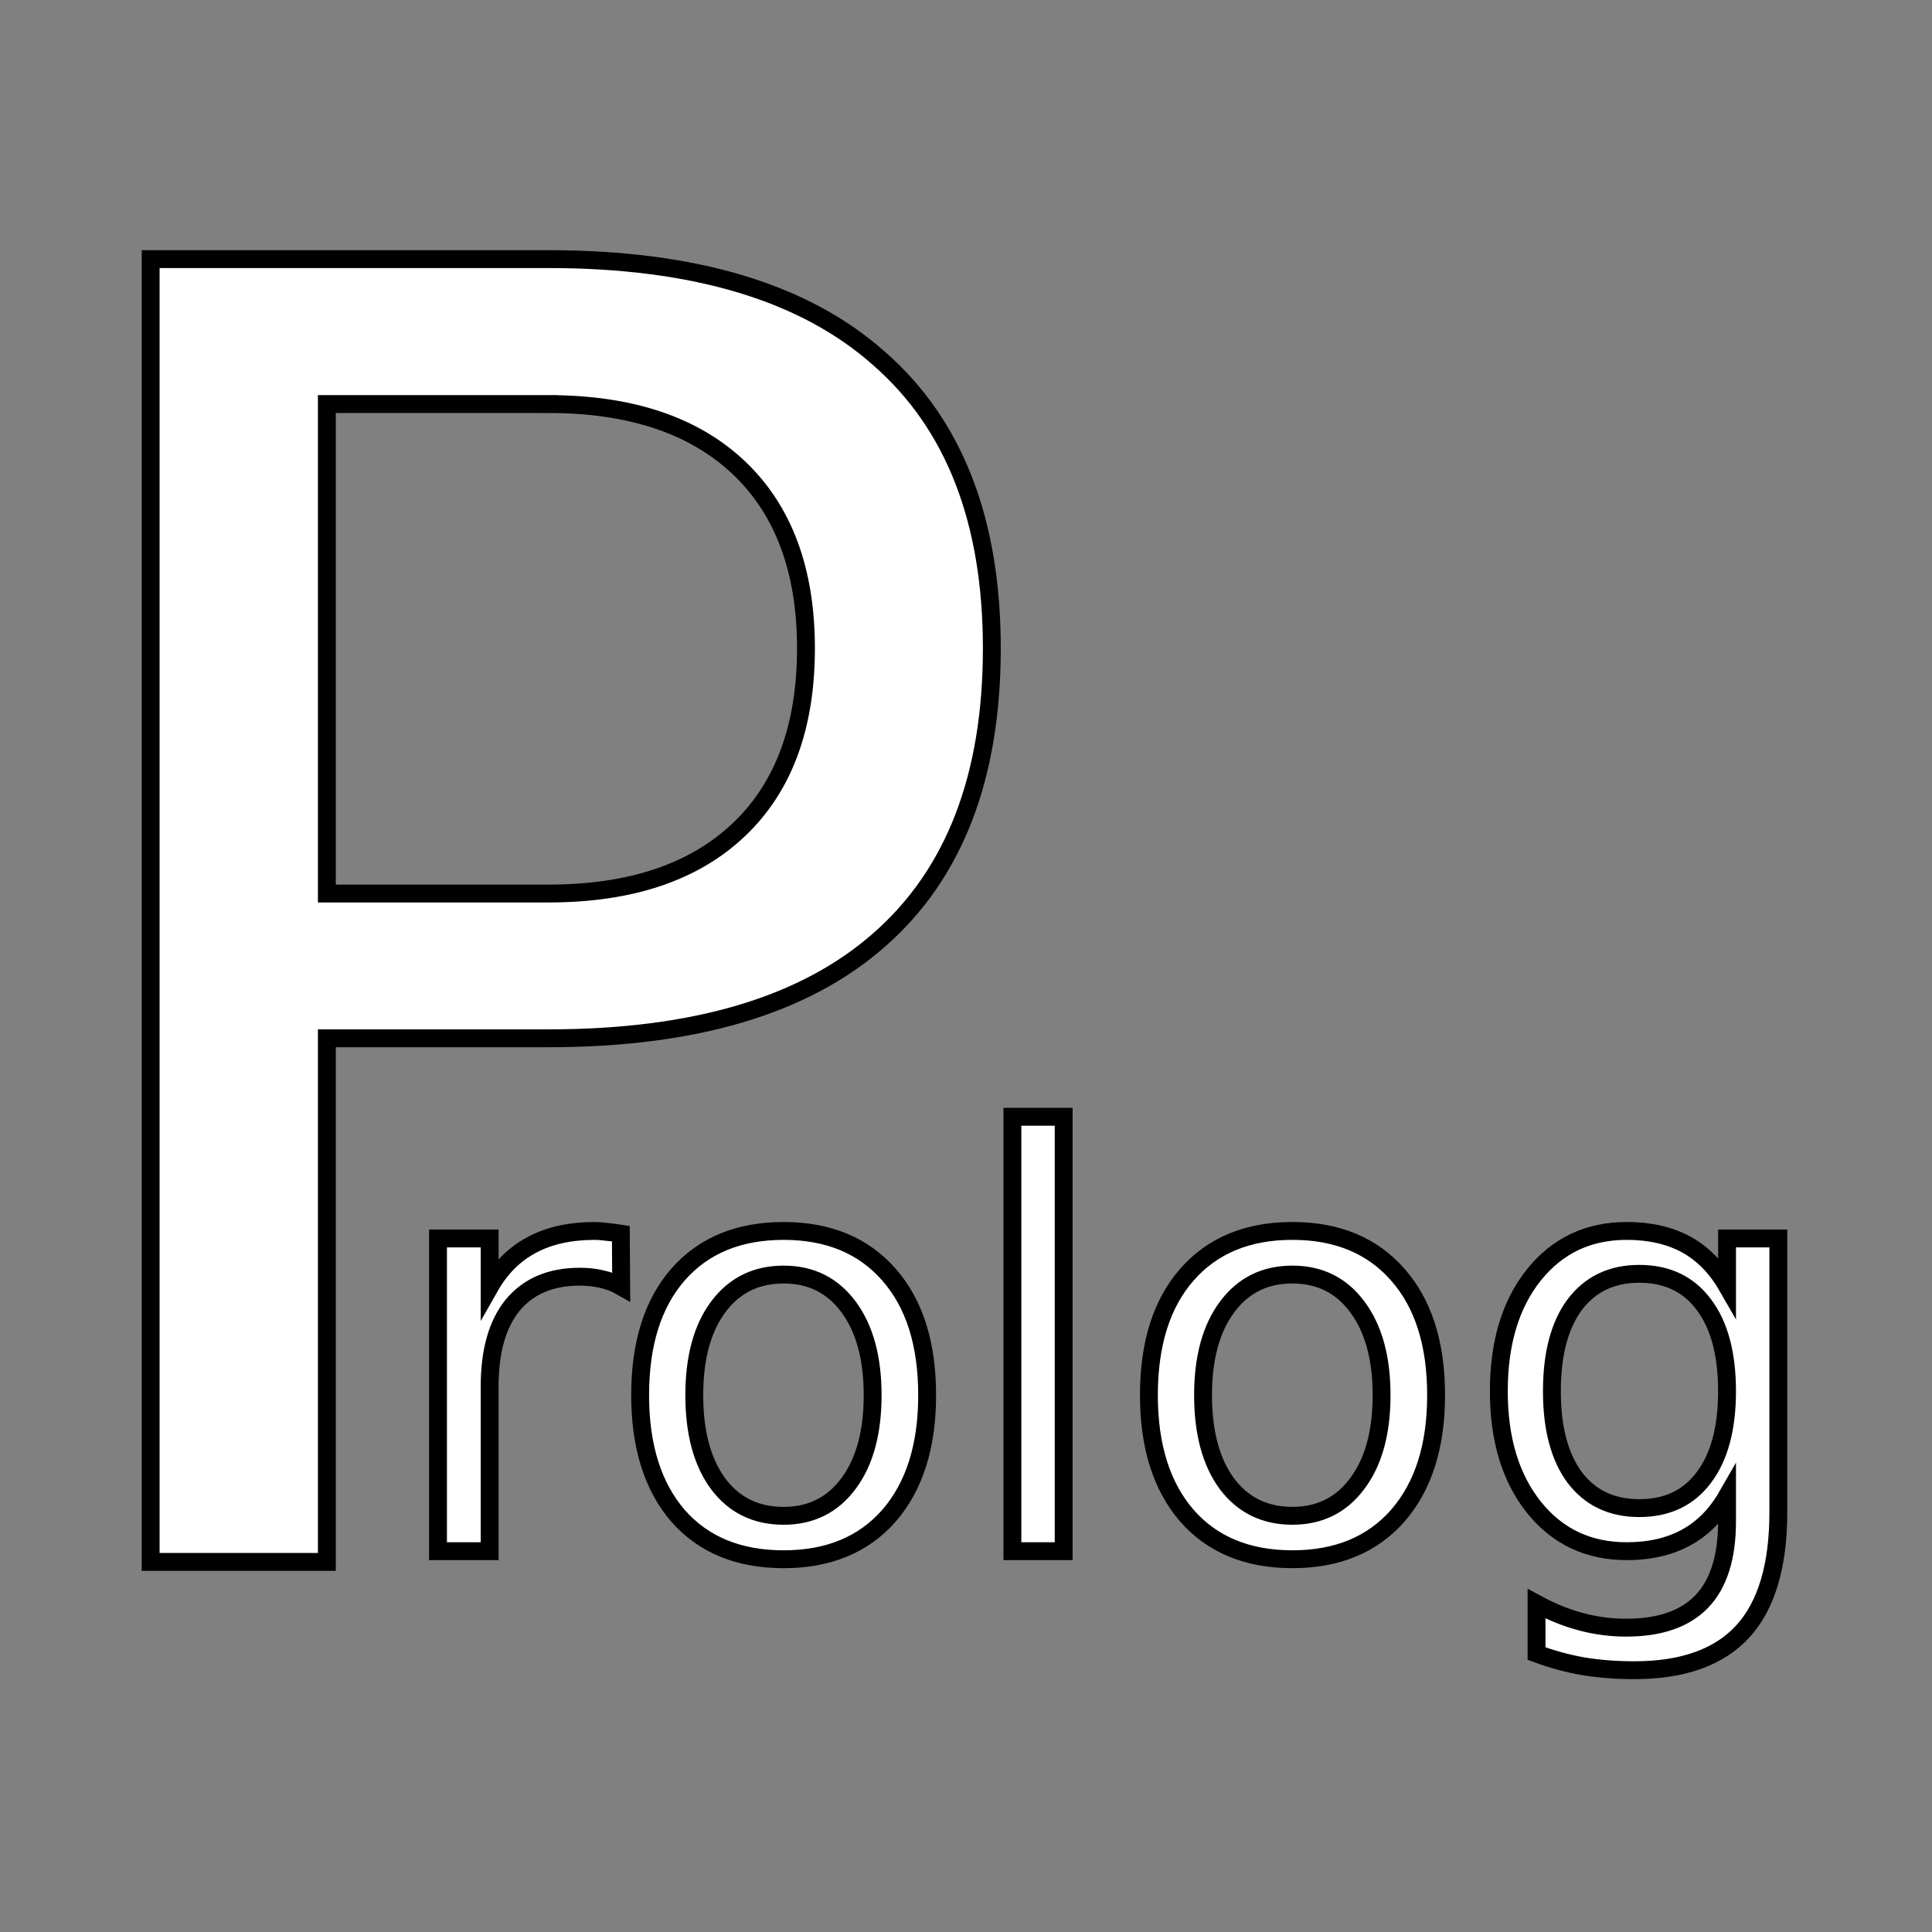<svg version="1.1" viewBox="0 0 400 400" xmlns="http://www.w3.org/2000/svg">
<rect x="0" y="0" width="400" height="400" fill="#808080" stroke="none"/>
<g fill="#fff" stroke="#000" stroke-width="10">
<path transform="scale(.37)" d="m306.9 226.1h-124v273.89h124c45.932 0 81.432-11.897 106.49-35.691 25.07-23.741 37.6-57.575 37.6-101.5 0-43.664-12.53-77.372-37.6-101.1-25.059-23.73-60.56-35.596-106.49-35.596zm-222.6 647.89v-729h222.6c81.728 0 143.43 18.573 185.1 55.698 41.998 36.735 62.996 90.766 62.996 162.11 0 71.93-20.999 126.3-62.996 163.1-41.671 36.735-103.37 55.097-185.1 55.097h-124v293z"/>
<path transform="scale(.37)" d="m347.4 690.3 0.2 29.595c-3.269-1.867-6.834-3.227-10.705-4.103-3.734-0.928-7.9-1.392-12.498-1.392-16.2 0-28.698 5.295-37.505 15.894-8.596 10.536-12.899 25.703-12.899 45.499v92.201h-28.898v-174.99h28.898v27.2c6.001-10.6 13.869-18.468 23.604-23.604 9.661-5.2 21.431-7.805 35.3-7.805 1.93 0 4.103 0.169 6.497 0.506 2.405 0.2 5.073 0.527 8.005 1.002zm91.093 22.897c-15.398 0-27.601 6.033-36.598 18.098-8.933 12.002-13.395 28.466-13.395 49.402s4.43 37.431 13.3 49.496c8.933 12.002 21.168 18.004 36.693 18.004 15.335 0 27.475-6.064 36.408-18.204 8.933-12.066 13.395-28.498 13.395-49.296 0-20.735-4.461-37.167-13.395-49.296-8.933-12.139-21.073-18.204-36.408-18.204zm0-24.405c25.007 0 44.634 8.142 58.904 24.405 14.27 16.2 21.4 38.696 21.4 67.5 0 28.603-7.13 51.1-21.4 67.5-14.27 16.2-33.898 24.3-58.904 24.3-25.133 0-44.835-8.1-59.094-24.3-14.133-16.4-21.199-38.897-21.199-67.5 0-28.804 7.066-51.3 21.199-67.5 14.259-16.263 33.961-24.405 59.094-24.405zm128.01 179.2v-243.09h28.698v243.09zm156.69-154.8c-15.398 0-27.57 6.033-36.503 18.098-8.996 12.002-13.5 28.466-13.5 49.402s4.44 37.431 13.3 49.496c9.007 12.002 21.241 18.004 36.703 18.004 15.335 0 27.464-6.064 36.397-18.204 9.007-12.066 13.5-28.498 13.5-49.296 0-20.735-4.493-37.167-13.5-49.296-8.933-12.139-21.062-18.204-36.397-18.204zm0-24.405c24.996 0 44.634 8.142 58.904 24.405 14.333 16.2 21.495 38.696 21.495 67.5 0 28.603-7.161 51.1-21.495 67.5-14.27 16.2-33.908 24.3-58.904 24.3-25.07 0-44.729-8.1-58.999-24.3-14.196-16.4-21.305-38.897-21.305-67.5 0-28.804 7.109-51.3 21.305-67.5 14.27-16.263 33.929-24.405 58.999-24.405zm243.2 89.701c0-20.862-4.335-37.03-13.004-48.495-8.532-11.464-20.566-17.202-36.091-17.202-15.409 0-27.432 5.737-36.102 17.202-8.532 11.464-12.804 27.633-12.804 48.495 0 20.735 4.271 36.84 12.804 48.305 8.669 11.401 20.693 17.096 36.102 17.096 15.525 0 27.559-5.695 36.091-17.096 8.669-11.464 13.004-27.57 13.004-48.305zm28.698-85.493v153.3c0 29.795-6.602 51.964-19.796 66.498-13.268 14.534-33.539 21.8-60.803 21.8-10.136 0-19.67-0.738-28.603-2.204-8.933-1.593-17.624-3.966-26.093-7.098v-27.896c8.469 4.598 16.801 7.963 24.996 10.093 8.206 2.204 16.601 3.301 25.196 3.301 18.805 0 32.906-4.894 42.304-14.692 9.397-9.872 14.101-24.775 14.101-44.708v-14.196c-5.938 10.336-13.532 18.035-22.802 23.098-9.334 5.136-20.429 7.699-33.296 7.699-21.463 0-38.77-8.163-51.901-24.5-13.131-16.4-19.702-38.064-19.702-65 0-27.127 6.571-48.864 19.702-65.201 13.131-16.327 30.438-24.5 51.901-24.5 12.867 0 23.962 2.542 33.296 7.604 9.271 5.136 16.864 12.867 22.802 23.203v-26.599z"/>
</g>
</svg>